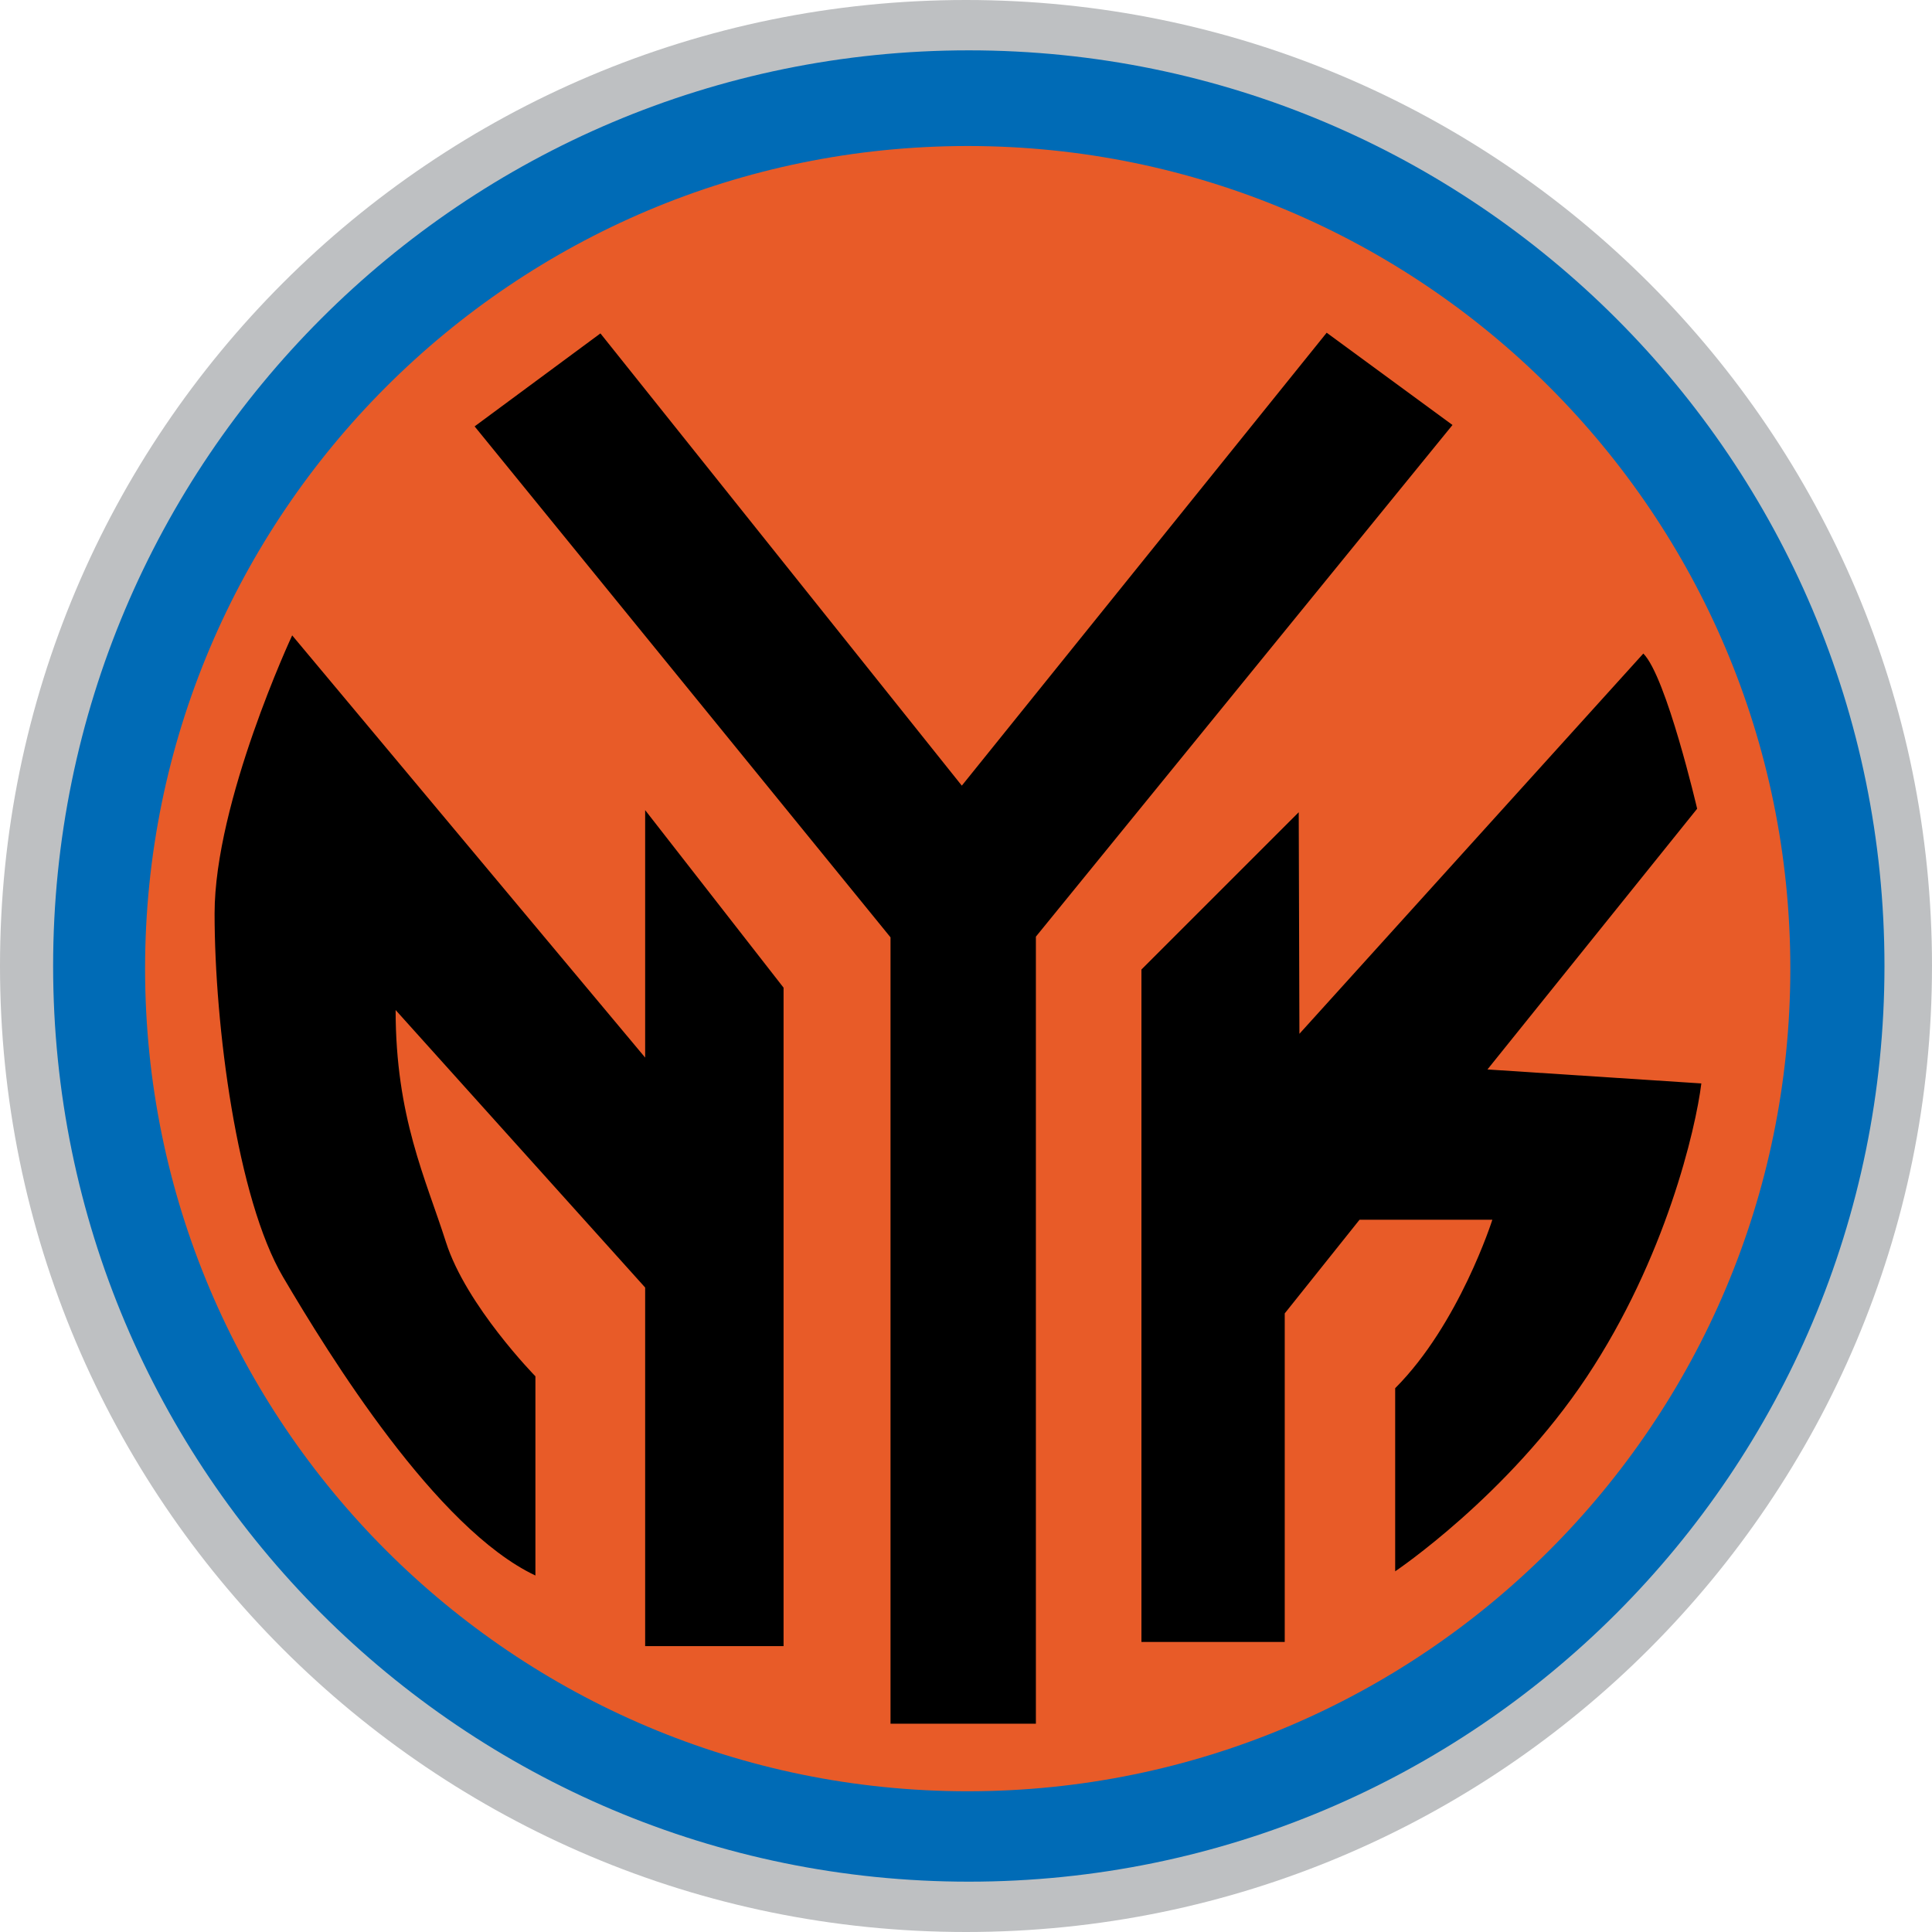 <svg width="200" height="200" viewBox="0 0 200 200" fill="none" xmlns="http://www.w3.org/2000/svg">
<g clip-path="url(#clip0_18_263)">
<path d="M199.999 100C199.999 155.228 155.228 200 100 200C44.771 200 0 155.227 0 99.999C0 44.771 44.771 0 100 0C155.228 0 200 44.771 200 99.999" fill="#BEC0C2"/>
<path d="M195.08 100.001C195.08 152.352 152.641 194.79 100.289 194.79C47.937 194.79 5.499 152.352 5.499 100.001C5.499 47.65 47.937 5.211 100.289 5.211C152.641 5.211 195.08 47.65 195.08 100.001Z" fill="#006BB6"/>
<path d="M185.334 100.272C185.334 147.304 147.209 185.431 100.177 185.431C53.145 185.431 15.018 147.304 15.018 100.272C15.018 53.241 53.145 15.115 100.177 15.115C147.209 15.115 185.334 53.241 185.334 100.272Z" fill="#E85B28"/>
<path d="M49.132 44.139L92.186 97.033V178.437H107.235V96.961L150.362 43.994L137.338 34.443L99.567 81.33L62.156 34.514L49.132 44.139Z" fill="black"/>
<path d="M134.443 84.082L118.161 100.362V169.972H132.995V135.963L140.739 126.267H154.488C154.488 126.267 151.05 137.084 144.428 143.705V162.663C144.428 162.663 156.078 154.848 164.254 142.547C172.431 130.247 175.543 116.861 176.122 112.157L153.98 110.71L175.688 83.719C175.688 83.719 172.503 70.044 170.117 67.655L134.515 107.019L134.443 84.082ZM30.246 65.774C30.246 65.774 22.214 82.996 22.214 94.573C22.214 106.151 24.529 124.096 29.304 132.199C34.08 140.304 45.152 158.249 55.426 163.097V142.475C55.426 142.475 48.263 135.167 46.164 128.582C44.066 121.997 40.955 115.63 40.955 104.559L66.786 133.285V170.405H81.114V102.243L66.786 83.864V109.48L30.246 65.774Z" fill="black"/>
</g>
<defs>
<clipPath id="clip0_18_263">
<rect width="200" height="200" fill="white"/>
</clipPath>
</defs>
</svg>
